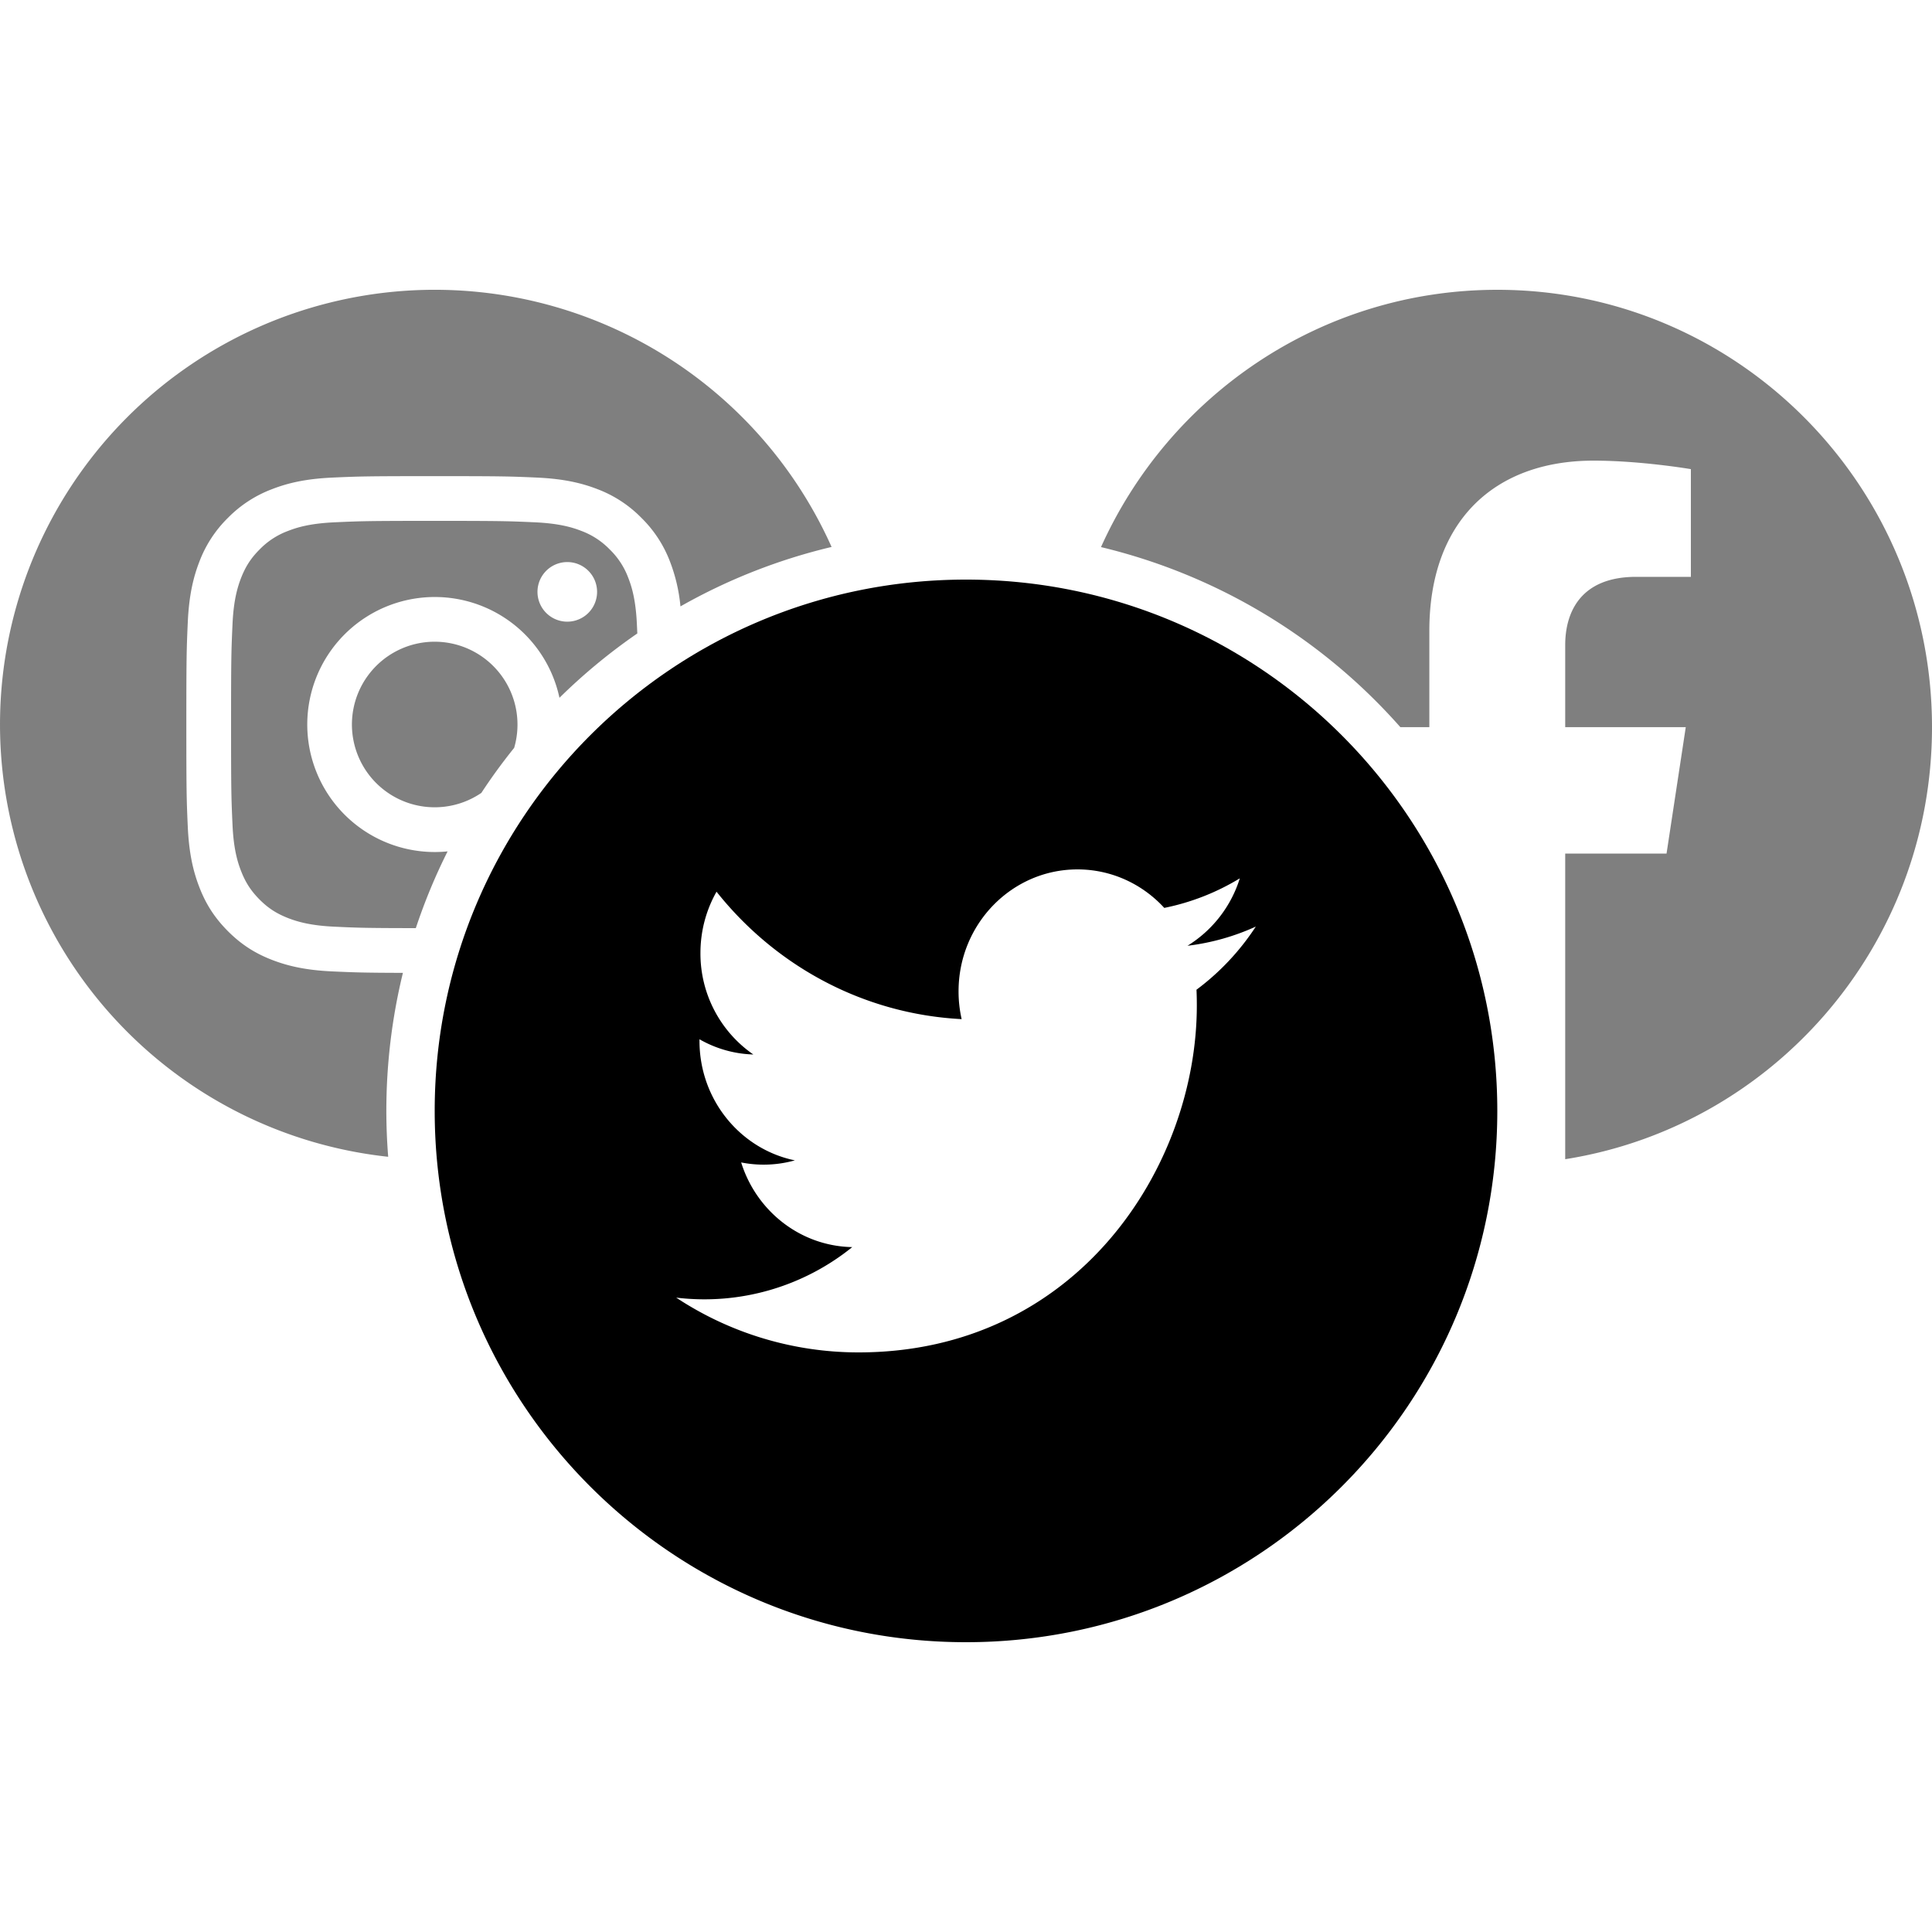 <svg width="40" height="40" xmlns="http://www.w3.org/2000/svg"><path opacity=".5" fill-rule="evenodd" clip-rule="evenodd" d="M31 6c4.97 0 9 4.054 9 9.055 0 4.52-3.291 8.265-7.594 8.945v-6.328h2.098l.398-2.617h-2.496v-1.698c0-.717.349-1.414 1.467-1.414h1.135v-2.23s-1.03-.176-2.015-.176c-2.055 0-3.4 1.254-3.4 3.523v1.995h-.6a11.995 11.995 0 00-6.198-3.728C24.208 8.186 27.35 6 31 6zM8.037 23.95a9.001 9.001 0 119.18-12.626 11.922 11.922 0 00-3.129 1.231 3.47 3.47 0 00-.215-.924 2.52 2.52 0 00-.594-.91 2.525 2.525 0 00-.91-.594c-.328-.127-.7-.214-1.249-.239-.548-.025-.723-.03-2.12-.03-1.397 0-1.572.005-2.12.03-.548.025-.921.112-1.249.24a2.53 2.53 0 00-.91.592 2.523 2.523 0 00-.594.911c-.127.328-.214.701-.239 1.249-.025.548-.03.723-.03 2.12 0 1.397.005 1.572.03 2.12.025.548.112.921.24 1.25.13.337.307.624.592.91.286.286.573.462.911.593.328.127.701.214 1.249.239.447.02.646.028 1.462.03a12.029 12.029 0 00-.305 3.807zm5.158-10.835l-.009-.193c-.023-.502-.106-.774-.177-.955a1.59 1.59 0 00-.385-.591 1.593 1.593 0 00-.59-.385c-.182-.071-.454-.154-.956-.177-.542-.025-.705-.03-2.078-.03-1.373 0-1.536.005-2.078.03-.502.023-.774.106-.955.177a1.59 1.59 0 00-.592.385c-.18.18-.29.351-.384.59-.07.182-.155.454-.177.956-.025.542-.03.705-.03 2.078 0 1.373.005 1.535.03 2.078.022.502.106.774.177.955.093.24.205.411.384.592.18.18.352.29.592.384.181.07.453.154.955.177.485.023.667.029 1.687.03.182-.548.402-1.079.658-1.589a2.64 2.64 0 112.316-3.18c.497-.489 1.036-.935 1.612-1.332zm-2.55 2.369A1.716 1.716 0 009 13.286a1.714 1.714 0 10.966 3.13c.211-.322.438-.633.679-.932zm1.1-3.847a.617.617 0 100 1.234.617.617 0 000-1.234z"/><path fill-rule="evenodd" clip-rule="evenodd" d="M20 34c6.075 0 11-4.925 11-11s-4.925-11-11-11S9 16.925 9 23s4.925 11 11 11zm4.779-13.183c0 3.336-2.477 7.183-7.005 7.183A6.843 6.843 0 0114 26.866a4.871 4.871 0 003.645-1.046c-1.078-.02-1.987-.75-2.3-1.753a2.392 2.392 0 001.112-.043c-1.127-.232-1.975-1.252-1.975-2.475v-.032c.332.19.711.303 1.115.315a2.54 2.54 0 01-1.095-2.1c0-.463.121-.896.333-1.27 1.214 1.528 3.028 2.532 5.075 2.638a2.565 2.565 0 01-.064-.576c0-1.394 1.103-2.524 2.462-2.524.708 0 1.348.307 1.797.797a4.847 4.847 0 001.564-.612 2.524 2.524 0 01-1.083 1.396c.498-.06.973-.196 1.414-.397-.33.506-.748.95-1.228 1.307.005.108.007.217.007.326z"/></svg>